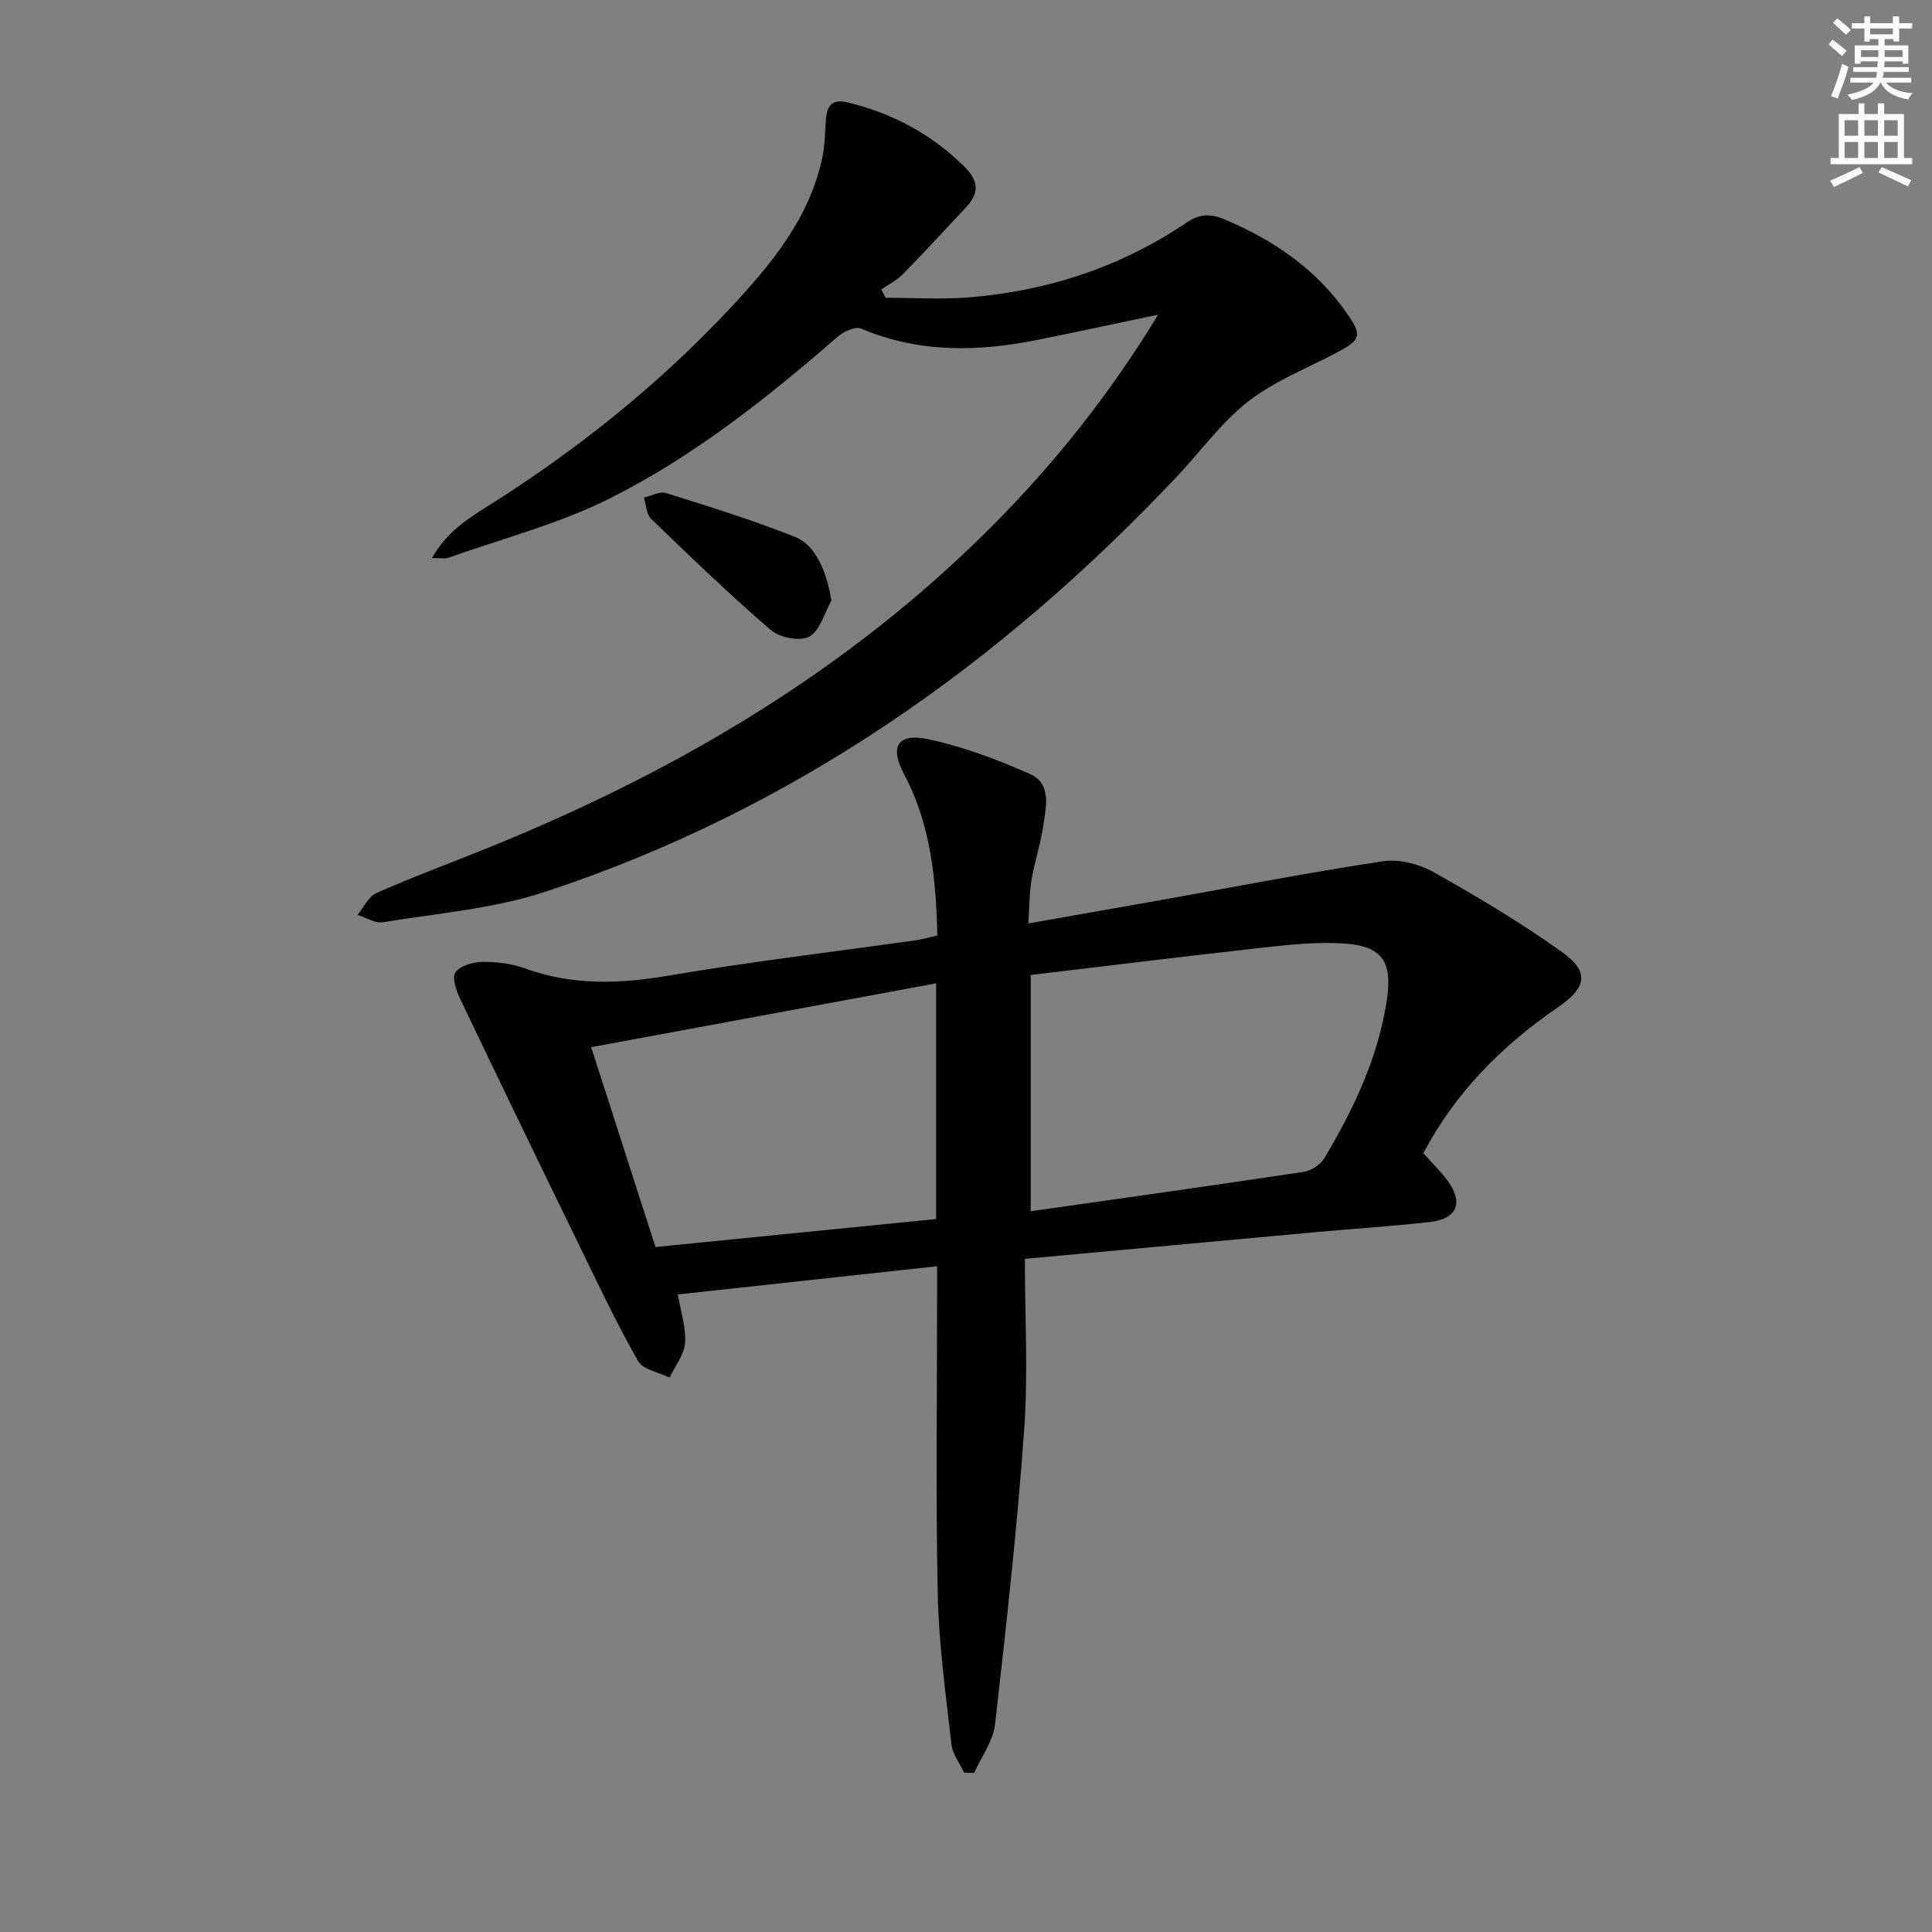 <svg enable-background="new 0 0 400 400" viewBox="0 0 400 400" xmlns="http://www.w3.org/2000/svg"><rect x="0" y="0" width="400" height="400" fill="#808080" stroke="none"/><g fill="#010102"><path d="m194.07 193.68c-.29-11.85-1.38-23-6.86-33.32-3.07-5.78-1.42-8.66 4.95-7.32 7.21 1.53 14.29 4.2 21.06 7.19 4.54 2 3.36 6.82 2.78 10.72-.56 3.76-1.78 7.43-2.42 11.18-.46 2.73-.44 5.55-.68 9.06 9.56-1.69 18.47-3.25 27.38-4.83 15.36-2.74 30.68-5.73 46.1-8.05 3.35-.5 7.49.6 10.51 2.3 9.09 5.11 18.1 10.47 26.56 16.54 5.72 4.11 5.02 7.33-.92 11.41-11.54 7.92-21.19 17.58-27.84 30.2 1.76 1.97 3.56 3.7 5.01 5.68 3.36 4.58 1.99 7.93-3.69 8.57-7.76.87-15.56 1.36-23.34 2.07-19.68 1.79-39.35 3.61-60.48 5.55 0 11.97.69 23.76-.15 35.45-1.46 20.36-3.71 40.66-6.03 60.94-.4 3.47-2.83 6.71-4.33 10.05-.69-.02-1.38-.05-2.07-.07-.91-1.94-2.39-3.81-2.62-5.82-1.17-10.38-2.62-20.79-2.84-31.21-.44-20.66-.13-41.33-.13-61.99 0-1.8 0-3.6 0-5.82-18.15 1.97-35.74 3.89-53.67 5.84.61 3.66 1.72 6.91 1.48 10.05-.19 2.46-2.07 4.79-3.2 7.17-2.24-1.11-5.5-1.64-6.53-3.44-4.42-7.76-8.24-15.87-12.16-23.91-8.29-17-16.53-34.02-24.68-51.09-.8-1.68-1.72-4.4-.95-5.47.99-1.38 3.62-2.14 5.55-2.16 2.95-.03 6.07.34 8.82 1.34 9.84 3.58 19.63 3.23 29.82 1.49 17.01-2.89 34.18-4.92 51.27-7.33 1.29-.2 2.56-.58 4.3-.97zm19.33 8.18v48.92c19.12-2.73 37.83-5.35 56.52-8.16 1.55-.23 3.46-1.48 4.26-2.81 6.07-10.18 11.13-20.78 12.94-32.68 1.22-8.02-.9-11.3-8.99-11.8-5.26-.33-10.63.2-15.89.78-16.29 1.8-32.56 3.82-48.84 5.75zm-19.59 1.73c-24.06 4.45-47.53 8.8-71.41 13.22 4.64 14.43 8.89 27.65 13.31 41.37 19.45-1.94 38.71-3.85 58.1-5.79 0-16.21 0-31.98 0-48.8z"/><path d="m239.78 65.15c-9.23 1.94-16.99 3.61-24.76 5.18-12.44 2.51-24.71 2.81-36.74-2.3-1.19-.51-3.63.62-4.87 1.7-14.61 12.71-29.81 24.76-47.11 33.44-10.58 5.31-22.3 8.33-33.53 12.33-.68.24-1.53.03-3.33.03 2.93-5.23 7.16-7.98 11.37-10.62 18.55-11.67 35.55-25.23 50.52-41.27 8.46-9.06 16.3-18.54 18.95-31.12.54-2.58.5-5.28.73-7.92.25-2.82 1.34-4.16 4.54-3.38 9.28 2.25 17.3 6.54 24.13 13.3 3.09 3.06 3 5.56.26 8.48-4.33 4.61-8.6 9.27-13.03 13.78-1.26 1.28-2.96 2.13-4.46 3.17.31.57.62 1.14.92 1.7 5.71 0 11.44.38 17.11-.07 16.35-1.31 31.55-6.27 45.19-15.5 2.63-1.78 4.89-1.91 7.79-.69 10.19 4.29 19 10.29 25.4 19.46 3.22 4.62 2.93 5.5-2.19 8.2-6.15 3.25-12.82 5.85-18.23 10.06-5.57 4.34-9.84 10.33-14.75 15.53-36.8 39-79.56 69.1-130.79 85.99-10.74 3.54-22.37 4.46-33.64 6.31-1.62.27-3.49-.98-5.24-1.52 1.29-1.55 2.27-3.8 3.92-4.53 7.43-3.29 15.07-6.12 22.61-9.16 37.67-15.19 72.31-35.21 101.67-63.67 14.12-13.69 26.52-28.78 37.56-46.91z"/><path d="m172.13 124.34c-1.47 2.6-2.36 6.26-4.58 7.47-1.91 1.04-6.14.21-7.98-1.38-8.54-7.35-16.66-15.19-24.77-23.02-.99-.95-1.01-2.91-1.48-4.4 1.54-.34 3.28-1.34 4.58-.93 8.99 2.82 18.01 5.62 26.76 9.1 4.28 1.71 6.56 7.39 7.47 13.16z"/></g><path d="m378.6 9.2.8-1c.9.7 1.9 1.4 2.9 2.3l-.9 1.1c-1.1-.9-2-1.7-2.8-2.4zm.5 10.7c.9-2.1 1.6-4.3 2.3-6.7.4.2.8.4 1.3.6-.7 3.1-1.5 4.3-2.2 6.6zm.4-15.2.9-.9c1 .8 2 1.6 2.8 2.4l-1 1c-1-.9-1.9-1.8-2.7-2.5zm12.5-1.3h1.2v1.4h2.7v1.1h-2.7v2.7h-1.2v-.5h-1.8v1.3h4.9v3.8h-1.2v-.5h-3.7c0 .4-.1.9-.1 1.2h5.1v1h-5.2c0 .5-.1.9-.3 1.2h6v1h-5.2c1.1 1.3 2.9 2 5.5 2.2-.4.4-.7.8-.9 1.3-2.9-.5-4.8-1.6-5.7-3.5h-.1c-.8 1.7-2.7 2.9-5.9 3.6-.2-.4-.6-.8-.9-1.1 2.8-.6 4.6-1.4 5.4-2.5h-4.8v-1h5.3c.1-.3.2-.7.2-1.2h-4.9v-1h5c0-.4 0-.8.1-1.2h-3.6v.5h-1.2v-3.8h4.9v-1.3h-1.8v.5h-1.1v-2.7h-2.6v-1.1h2.6v-1.4h1.2v1.4h4.7v-1.4zm-6.7 8.4h3.6c0-.4 0-.9 0-1.4h-3.6zm1.9-4.7h4.7v-1.2h-4.7zm6.7 3.3h-3.7v1.4h3.7z" fill="#fcfafa"/><path d="m384.7 21.4h1.3v2.2h2.8v-2.2h1.3v2.2h4.1v9.1h1.7v1.3h-16.9v-1.3h1.7v-9.1h4.1v-2.2zm.3 13.2.7 1.2c-1.8.9-3.8 1.9-6 2.9-.2-.4-.5-.8-.8-1.3 2.4-1 4.4-2 6.1-2.8zm-3.1-6.5h2.8v-3.2h-2.8zm0 4.6h2.8v-3.3h-2.8v3.2zm4.1-4.6h2.8v-3.2h-2.8zm0 4.6h2.8v-3.3h-2.8zm3.6 1.9c2.1.9 4.1 1.8 6.1 2.7l-.7 1.3c-2.2-1.1-4.2-2-6.1-2.9zm3.3-9.7h-2.8v3.2h2.8zm-2.8 7.8h2.8v-3.3h-2.8z" fill="#fcfafa"/></svg>